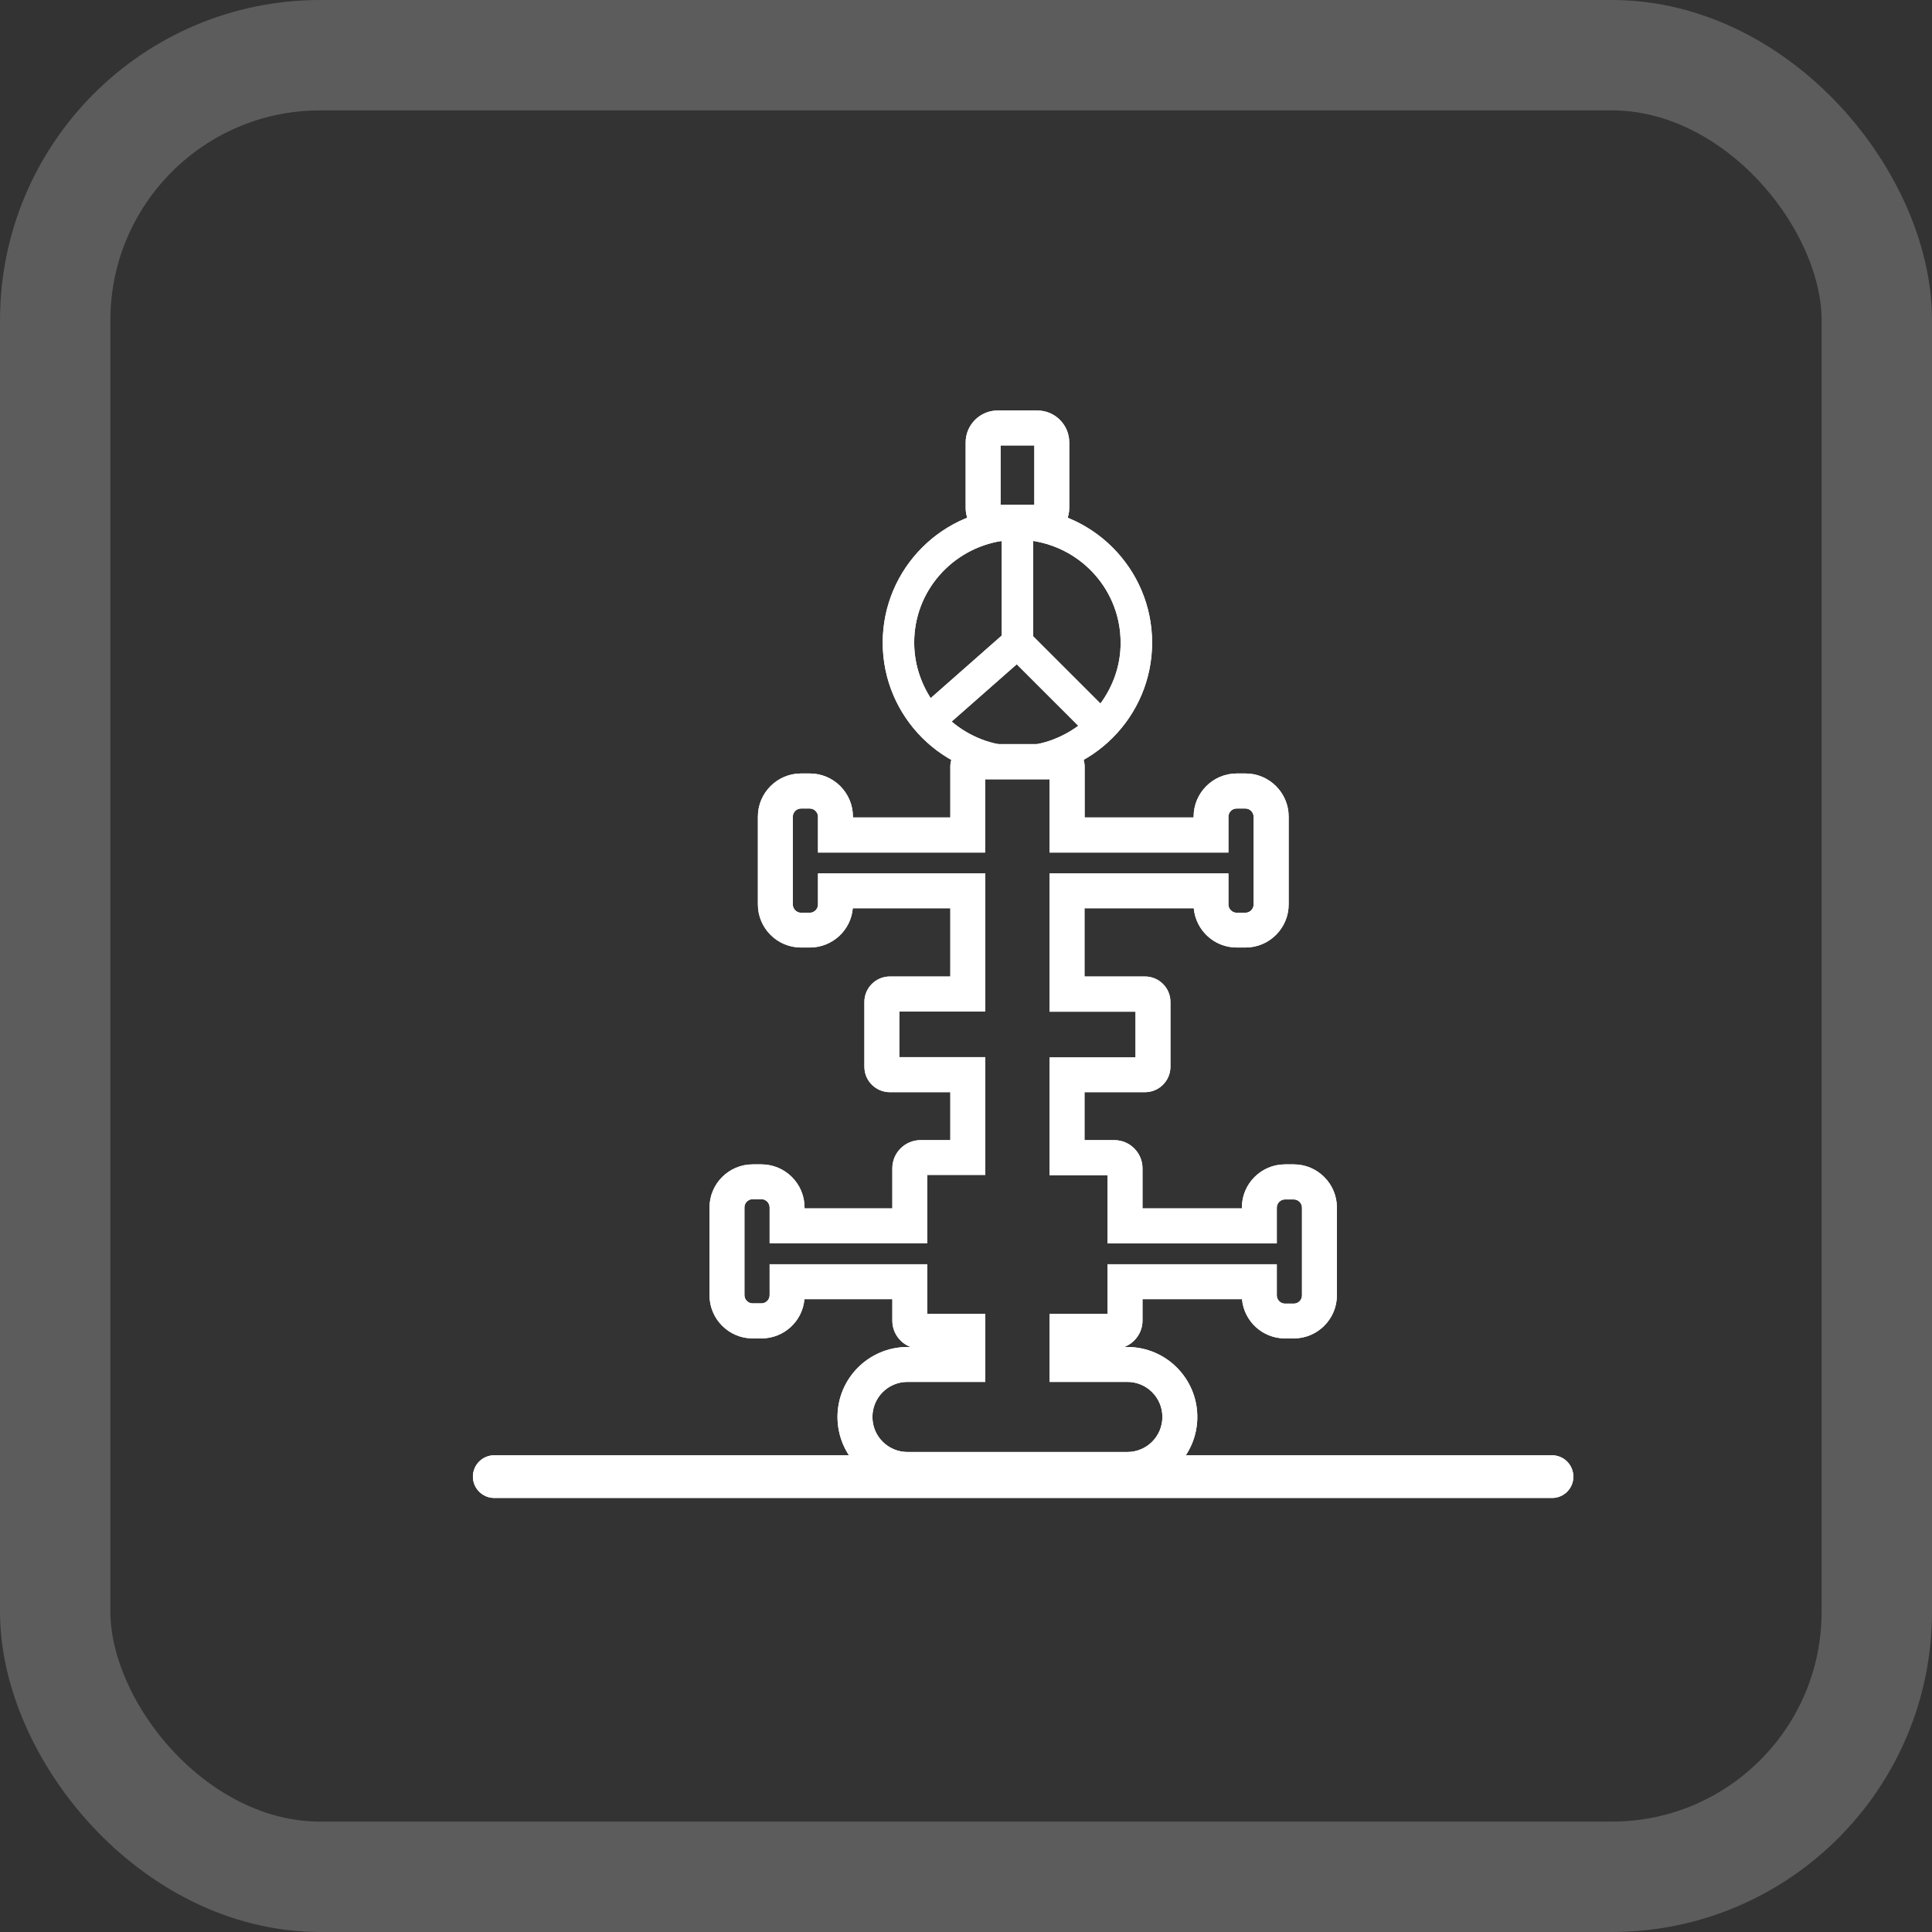 <svg width="175" height="175" viewBox="0 0 175 175" fill="none" xmlns="http://www.w3.org/2000/svg">
<rect x="0" y="0" width="175" height="175" fill="#333333" stroke="none"/>
<g id="Mangr boton">
<g id="Mangr menu Fondo">
<rect id="Rectangle 9" opacity="0.2" x="5" y="5" width="165" height="165" rx="24" stroke="white" stroke-width="10"/>
</g>
<g id="Mangr ico">
<g id="Group">
<g id="Group_2">
<g id="Vector">
<path d="M102.114 134.683H82.2C78.702 134.683 75.86 131.843 75.86 128.346C75.86 124.85 78.702 122.01 82.2 122.01H82.474C81.507 121.64 80.827 120.709 80.827 119.623V117.678H72.864C72.696 119.671 71.013 121.234 68.972 121.234H68.172C66.023 121.234 64.268 119.48 64.268 117.331V109.372C64.268 107.223 66.023 105.469 68.172 105.469H68.972C71.121 105.469 72.876 107.223 72.876 109.372V109.455H80.827V105.827C80.827 104.419 81.973 103.273 83.382 103.273H86.08V98.929H80.6C79.334 98.929 78.296 97.903 78.296 96.626V90.755C78.296 89.49 79.323 88.451 80.6 88.451H86.08V82.27H77.245C77.078 84.263 75.395 85.826 73.353 85.826H72.553C70.404 85.826 68.649 84.072 68.649 81.924V73.964C68.649 71.816 70.404 70.061 72.553 70.061H73.353C75.502 70.061 77.257 71.816 77.257 73.964V74.047H86.08V69.429C86.08 68.307 86.987 67.4 88.109 67.4H96.216C97.338 67.4 98.246 68.307 98.246 69.429V74.047H108.119V73.964C108.119 71.816 109.874 70.061 112.023 70.061H112.823C114.972 70.061 116.727 71.816 116.727 73.964V81.924C116.727 84.072 114.972 85.826 112.823 85.826H112.023C109.981 85.826 108.31 84.263 108.131 82.27H98.234V88.451H103.714C104.979 88.451 106.018 89.478 106.018 90.755V96.626C106.018 97.891 104.991 98.929 103.714 98.929H98.234V103.273H100.932C102.341 103.273 103.487 104.419 103.487 105.827V109.455H112.489V109.372C112.489 107.223 114.244 105.469 116.393 105.469H117.192C119.341 105.469 121.096 107.223 121.096 109.372V117.331C121.096 119.48 119.341 121.234 117.192 121.234H116.393C114.351 121.234 112.68 119.671 112.5 117.678H103.487V119.623C103.487 120.709 102.794 121.64 101.839 122.01H102.114C105.612 122.01 108.453 124.85 108.453 128.346C108.453 131.831 105.612 134.683 102.114 134.683ZM82.2 125.172C80.445 125.172 79.024 126.592 79.024 128.346C79.024 130.101 80.445 131.521 82.2 131.521H102.114C103.869 131.521 105.289 130.101 105.289 128.346C105.289 126.592 103.869 125.172 102.114 125.172H95.07V119.014H100.323V114.515H115.652V117.343C115.652 117.737 115.987 118.083 116.393 118.083H117.192C117.598 118.083 117.933 117.749 117.933 117.343V109.383C117.933 108.99 117.598 108.644 117.192 108.644H116.393C115.999 108.644 115.652 108.978 115.652 109.383V112.629H100.323V106.448H95.07V95.779H102.854V91.638H95.07V79.107H111.271V81.935C111.271 82.329 111.605 82.675 112.011 82.675H112.811C113.217 82.675 113.551 82.341 113.551 81.935V73.975C113.551 73.582 113.217 73.236 112.811 73.236H112.011C111.605 73.236 111.271 73.57 111.271 73.975V77.222H95.07V70.586H89.232V77.222H74.093V73.975C74.093 73.582 73.759 73.236 73.353 73.236H72.553C72.159 73.236 71.813 73.57 71.813 73.975V81.935C71.813 82.329 72.147 82.675 72.553 82.675H73.353C73.759 82.675 74.093 82.341 74.093 81.935V79.107H89.244V91.614H81.46V95.755H89.244V106.424H83.99V112.606H69.712V109.36C69.712 108.966 69.377 108.62 68.972 108.62H68.172C67.778 108.62 67.431 108.954 67.431 109.36V117.32C67.431 117.713 67.766 118.059 68.172 118.059H68.972C69.377 118.059 69.712 117.725 69.712 117.32V114.515H83.99V119.014H89.244V125.172H82.2V125.172Z" fill="white"/>
<path d="M102.114 134.683H82.2C78.702 134.683 75.86 131.843 75.86 128.346C75.86 124.85 78.702 122.01 82.2 122.01H82.474C81.507 121.64 80.827 120.709 80.827 119.623V117.678H72.864C72.696 119.671 71.013 121.234 68.972 121.234H68.172C66.023 121.234 64.268 119.48 64.268 117.331V109.372C64.268 107.223 66.023 105.469 68.172 105.469H68.972C71.121 105.469 72.876 107.223 72.876 109.372V109.455H80.827V105.827C80.827 104.419 81.973 103.273 83.382 103.273H86.08V98.929H80.6C79.334 98.929 78.296 97.903 78.296 96.626V90.755C78.296 89.49 79.323 88.451 80.6 88.451H86.08V82.27H77.245C77.078 84.263 75.395 85.826 73.353 85.826H72.553C70.404 85.826 68.649 84.072 68.649 81.924V73.964C68.649 71.816 70.404 70.061 72.553 70.061H73.353C75.502 70.061 77.257 71.816 77.257 73.964V74.047H86.08V69.429C86.08 68.307 86.987 67.4 88.109 67.4H96.216C97.338 67.4 98.246 68.307 98.246 69.429V74.047H108.119V73.964C108.119 71.816 109.874 70.061 112.023 70.061H112.823C114.972 70.061 116.727 71.816 116.727 73.964V81.924C116.727 84.072 114.972 85.826 112.823 85.826H112.023C109.981 85.826 108.31 84.263 108.131 82.27H98.234V88.451H103.714C104.979 88.451 106.018 89.478 106.018 90.755V96.626C106.018 97.891 104.991 98.929 103.714 98.929H98.234V103.273H100.932C102.341 103.273 103.487 104.419 103.487 105.827V109.455H112.489V109.372C112.489 107.223 114.244 105.469 116.393 105.469H117.192C119.341 105.469 121.096 107.223 121.096 109.372V117.331C121.096 119.48 119.341 121.234 117.192 121.234H116.393C114.351 121.234 112.68 119.671 112.5 117.678H103.487V119.623C103.487 120.709 102.794 121.64 101.839 122.01H102.114C105.612 122.01 108.453 124.85 108.453 128.346C108.453 131.831 105.612 134.683 102.114 134.683ZM82.2 125.172C80.445 125.172 79.024 126.592 79.024 128.346C79.024 130.101 80.445 131.521 82.2 131.521H102.114C103.869 131.521 105.289 130.101 105.289 128.346C105.289 126.592 103.869 125.172 102.114 125.172H95.07V119.014H100.323V114.515H115.652V117.343C115.652 117.737 115.987 118.083 116.393 118.083H117.192C117.598 118.083 117.933 117.749 117.933 117.343V109.383C117.933 108.99 117.598 108.644 117.192 108.644H116.393C115.999 108.644 115.652 108.978 115.652 109.383V112.629H100.323V106.448H95.07V95.779H102.854V91.638H95.07V79.107H111.271V81.935C111.271 82.329 111.605 82.675 112.011 82.675H112.811C113.217 82.675 113.551 82.341 113.551 81.935V73.975C113.551 73.582 113.217 73.236 112.811 73.236H112.011C111.605 73.236 111.271 73.57 111.271 73.975V77.222H95.07V70.586H89.232V77.222H74.093V73.975C74.093 73.582 73.759 73.236 73.353 73.236H72.553C72.159 73.236 71.813 73.57 71.813 73.975V81.935C71.813 82.329 72.147 82.675 72.553 82.675H73.353C73.759 82.675 74.093 82.341 74.093 81.935V79.107H89.244V91.614H81.46V95.755H89.244V106.424H83.99V112.606H69.712V109.36C69.712 108.966 69.377 108.62 68.972 108.62H68.172C67.778 108.62 67.431 108.954 67.431 109.36V117.32C67.431 117.713 67.766 118.059 68.172 118.059H68.972C69.377 118.059 69.712 117.725 69.712 117.32V114.515H83.99V119.014H89.244V125.172H82.2V125.172Z" fill="white"/>
</g>
<g id="Vector_2">
<path d="M92.157 46.015C85.423 46.015 79.955 51.493 79.955 58.212C79.955 64.93 85.423 70.408 92.157 70.408C98.89 70.408 104.358 64.93 104.358 58.212C104.358 51.493 98.89 46.015 92.157 46.015ZM90.736 48.999V57.567L84.301 63.236C83.37 61.78 82.808 60.061 82.808 58.212C82.796 53.545 86.259 49.691 90.736 48.999ZM86.199 65.36L92.097 60.169L97.672 65.742C96.12 66.876 94.234 67.58 92.157 67.58C89.876 67.568 87.823 66.721 86.199 65.36ZM99.678 63.725L93.577 57.627V48.999C98.054 49.691 101.505 53.533 101.505 58.212C101.517 60.276 100.812 62.174 99.678 63.725Z" fill="white"/>
<path d="M92.157 46.015C85.423 46.015 79.955 51.493 79.955 58.212C79.955 64.93 85.423 70.408 92.157 70.408C98.89 70.408 104.358 64.93 104.358 58.212C104.358 51.493 98.89 46.015 92.157 46.015ZM90.736 48.999V57.567L84.301 63.236C83.37 61.78 82.808 60.061 82.808 58.212C82.796 53.545 86.259 49.691 90.736 48.999ZM86.199 65.36L92.097 60.169L97.672 65.742C96.12 66.876 94.234 67.58 92.157 67.58C89.876 67.568 87.823 66.721 86.199 65.36ZM99.678 63.725L93.577 57.627V48.999C98.054 49.691 101.505 53.533 101.505 58.212C101.517 60.276 100.812 62.174 99.678 63.725Z" fill="white"/>
</g>
<g id="Vector_3">
<path d="M93.963 48.891H90.358C88.758 48.891 87.469 47.59 87.469 46.003V40.072C87.469 38.485 88.77 37.184 90.358 37.184H93.963C95.563 37.184 96.853 38.485 96.853 40.072V46.003C96.853 47.602 95.551 48.891 93.963 48.891ZM90.632 45.729H93.689V40.347H90.632V45.729Z" fill="white"/>
<path d="M93.963 48.891H90.358C88.758 48.891 87.469 47.59 87.469 46.003V40.072C87.469 38.485 88.77 37.184 90.358 37.184H93.963C95.563 37.184 96.853 38.485 96.853 40.072V46.003C96.853 47.602 95.551 48.891 93.963 48.891ZM90.632 45.729H93.689V40.347H90.632V45.729Z" fill="white"/>
</g>
</g>
<g id="Vector_4">
<path d="M140.591 135.685H44.77C43.696 135.685 42.836 134.814 42.836 133.752C42.836 132.678 43.708 131.818 44.77 131.818H140.579C141.654 131.818 142.513 132.69 142.513 133.752C142.525 134.814 141.654 135.685 140.591 135.685Z" fill="white"/>
<path d="M140.591 135.685H44.77C43.696 135.685 42.836 134.814 42.836 133.752C42.836 132.678 43.708 131.818 44.77 131.818H140.579C141.654 131.818 142.513 132.69 142.513 133.752C142.525 134.814 141.654 135.685 140.591 135.685Z" fill="white"/>
</g>
</g>
</g>
</g>
</svg>

